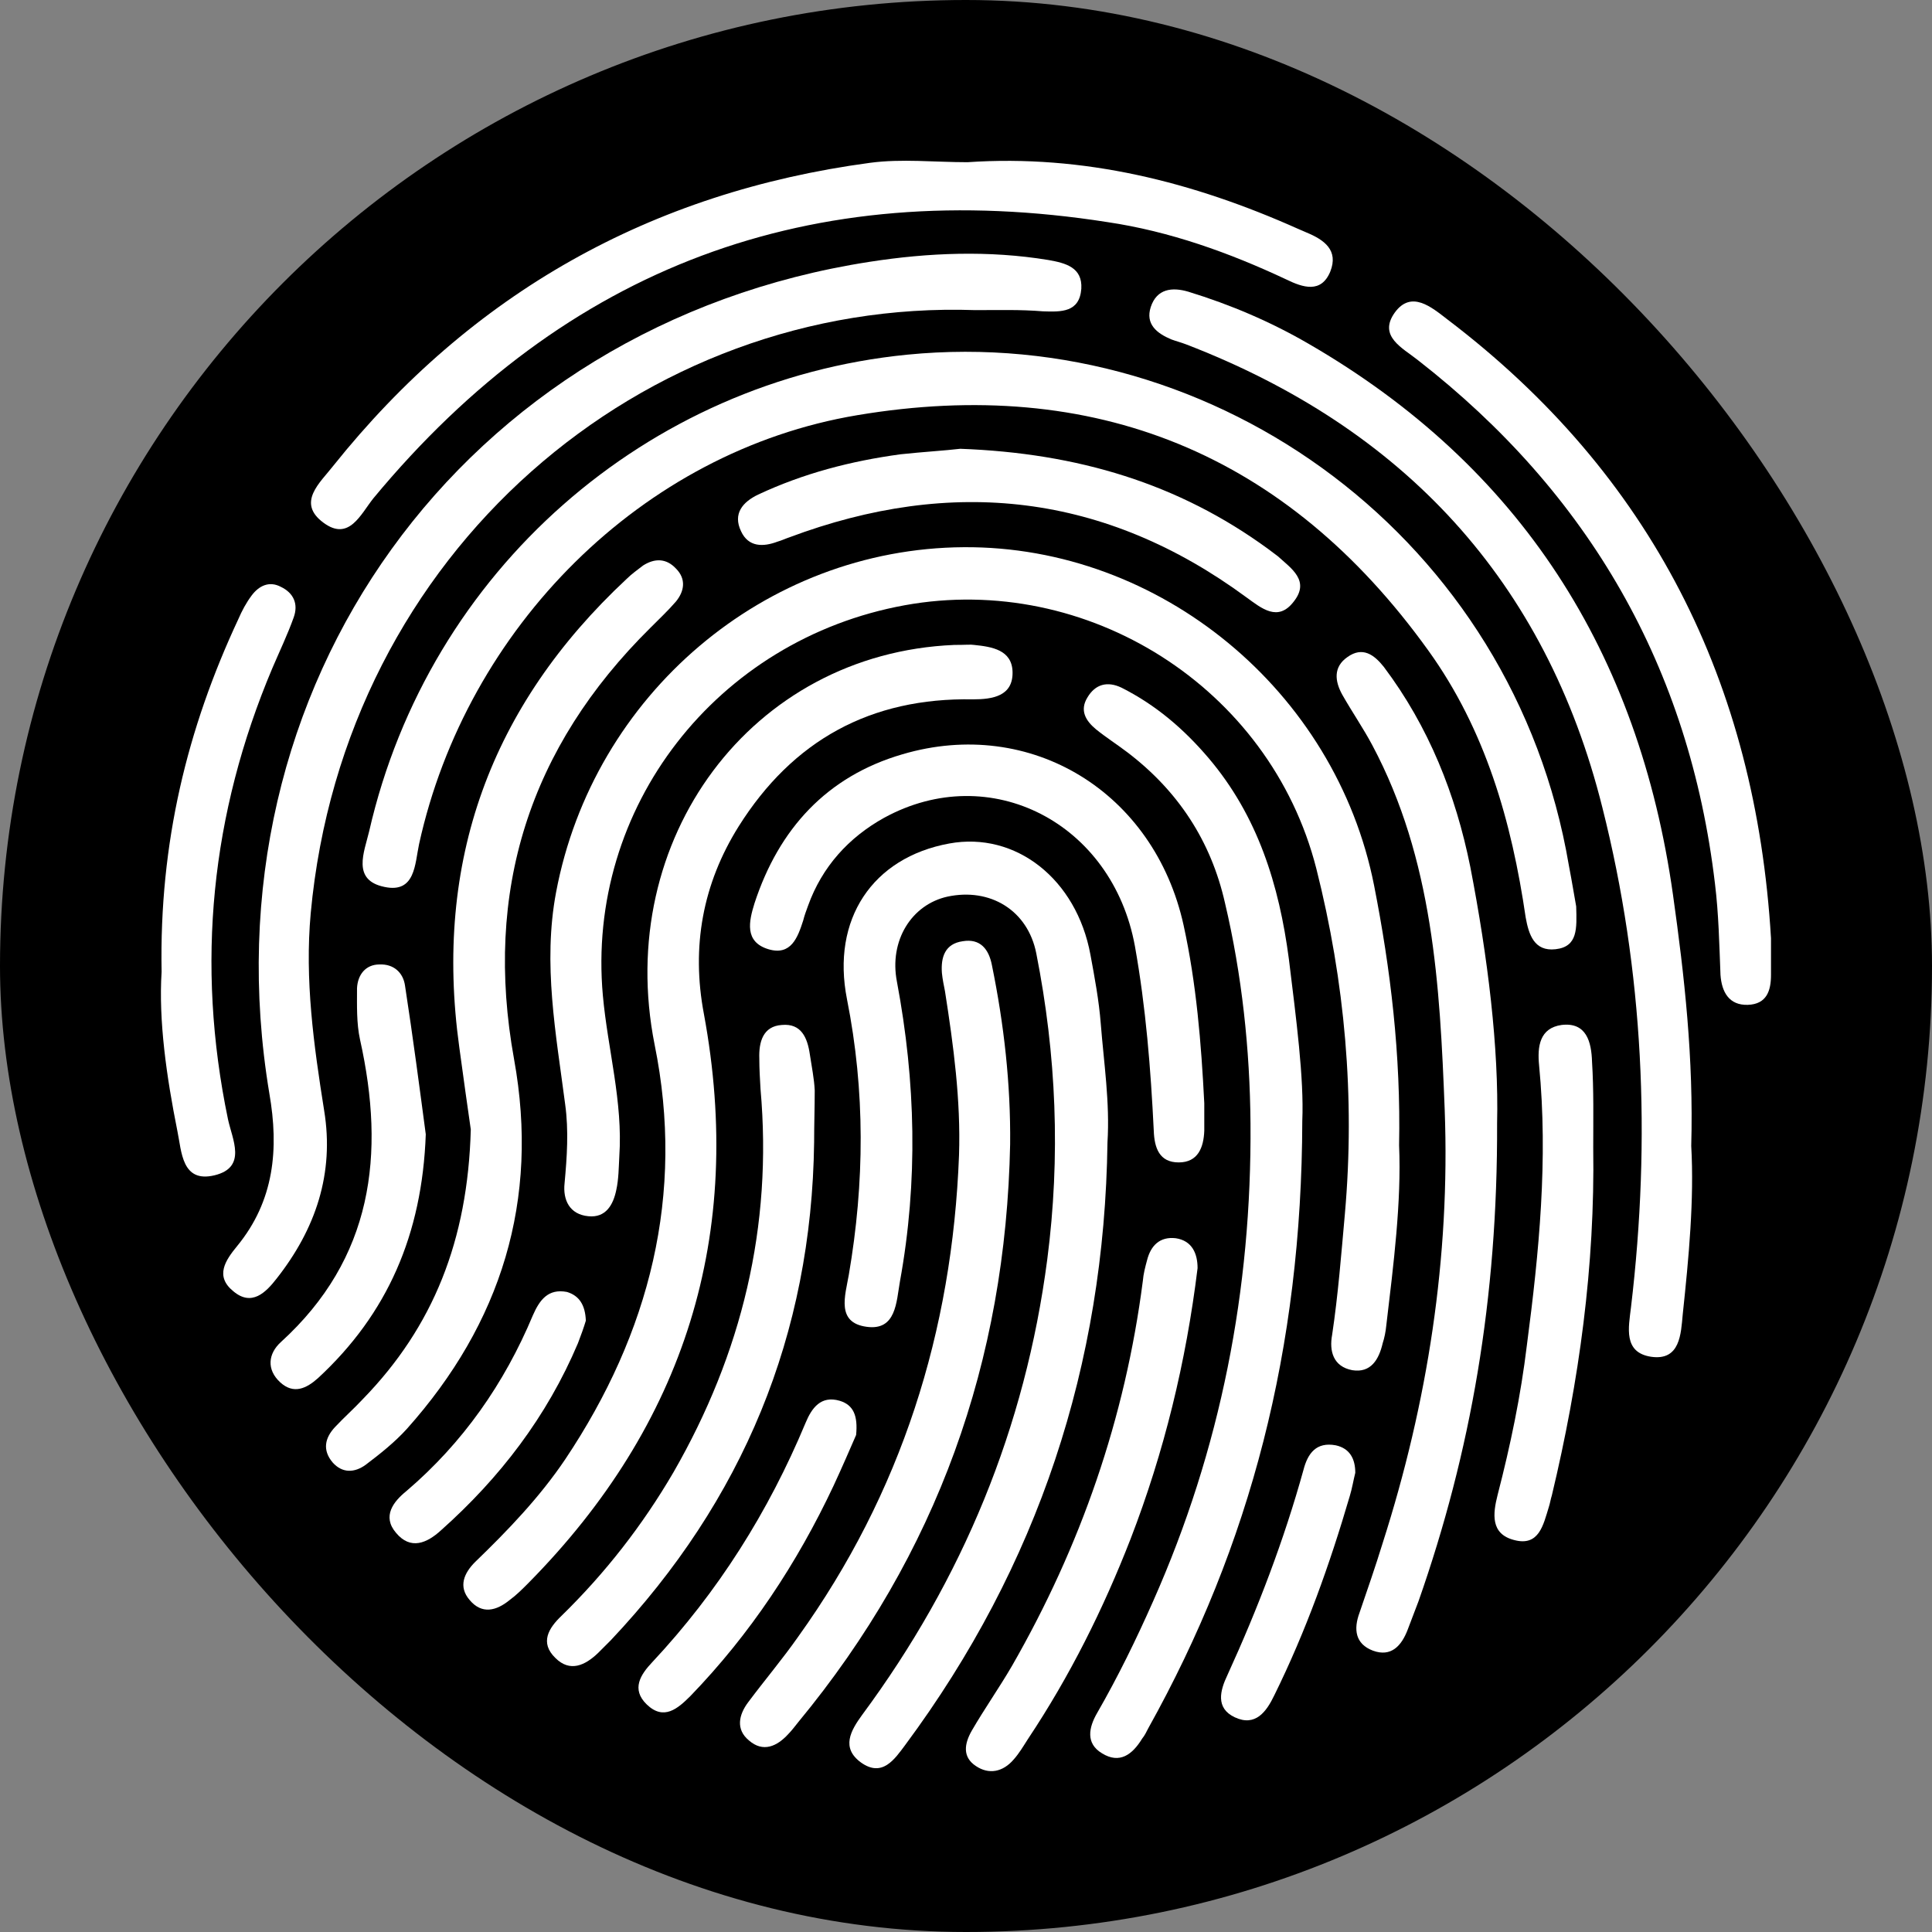 <!DOCTYPE svg PUBLIC "-//W3C//DTD SVG 1.1//EN" "http://www.w3.org/Graphics/SVG/1.1/DTD/svg11.dtd">
<!-- Uploaded to: SVG Repo, www.svgrepo.com, Transformed by: SVG Repo Mixer Tools -->
<svg fill="#ffffff" width="800px" height="800px" viewBox="-2.4 -2.4 28.80 28.80" xmlns="http://www.w3.org/2000/svg">
<rect x="-2.4" y="-2.4" width="28.80" height="28.80" fill="#808080" stroke="none"/>
<g id="SVGRepo_bgCarrier" stroke-width="0">
<rect x="-2.4" y="-2.4" width="28.80" height="28.80" rx="14.4" fill="#000000" strokewidth="0"/>
</g>
<g id="SVGRepo_tracerCarrier" stroke-linecap="round" stroke-linejoin="round"/>
<g id="SVGRepo_iconCarrier"> <path d="M18.456 14.673C18.492 15.521 18.374 16.44 18.265 17.36C18.256 17.451 18.238 17.543 18.211 17.625C18.156 17.861 18.038 18.071 17.757 18.025C17.476 17.971 17.412 17.743 17.458 17.497C17.548 16.896 17.594 16.295 17.648 15.694C17.802 13.954 17.648 12.232 17.222 10.547C16.532 7.842 13.801 6.13 11.088 6.622C8.284 7.132 6.333 9.637 6.587 12.442C6.66 13.243 6.887 14.027 6.832 14.837C6.823 15.001 6.823 15.174 6.787 15.338C6.742 15.557 6.633 15.757 6.37 15.73C6.088 15.703 5.989 15.484 6.016 15.238C6.052 14.847 6.079 14.455 6.025 14.063C5.889 13.016 5.689 11.968 5.889 10.903C6.442 7.961 9.001 5.775 11.968 5.757C14.89 5.738 17.512 7.897 18.084 10.803C18.329 12.05 18.483 13.316 18.456 14.673Z"/> <path d="M21.096 11.112C21.105 11.44 21.123 11.713 20.788 11.75C20.47 11.786 20.389 11.531 20.343 11.276C20.134 9.846 19.744 8.48 18.891 7.296C16.777 4.354 13.91 3.197 10.38 3.789C7.168 4.326 4.555 6.959 3.847 10.183C3.784 10.475 3.793 10.921 3.33 10.821C2.84 10.72 3.03 10.301 3.103 9.992C3.992 6.103 7.25 3.27 11.124 2.887C15.734 2.432 20.162 5.638 20.987 10.502C21.033 10.739 21.069 10.966 21.096 11.112Z"/> <path d="M12.14 2.223C7.195 2.05 2.731 5.82 2.232 11.212C2.141 12.205 2.277 13.18 2.432 14.154C2.586 15.092 2.305 15.921 1.724 16.659C1.561 16.869 1.352 17.078 1.08 16.85C0.798 16.623 0.962 16.386 1.134 16.176C1.688 15.502 1.76 14.728 1.615 13.899C0.608 7.851 4.5 2.441 10.562 1.503C11.442 1.366 12.34 1.33 13.229 1.476C13.483 1.521 13.738 1.585 13.719 1.904C13.692 2.259 13.42 2.25 13.148 2.241C12.812 2.213 12.476 2.223 12.14 2.223Z"/> <path d="M14.109 14.628C14.064 17.943 13.075 20.94 11.097 23.608C10.934 23.827 10.752 24.1 10.434 23.873C10.135 23.654 10.28 23.399 10.453 23.162C11.95 21.14 12.884 18.881 13.211 16.377C13.411 14.837 13.347 13.325 13.048 11.813C12.921 11.167 12.358 10.83 11.723 10.966C11.188 11.085 10.852 11.622 10.97 12.232C11.251 13.726 11.287 15.211 11.015 16.704C10.961 17.005 10.961 17.442 10.516 17.378C10.062 17.315 10.199 16.914 10.253 16.604C10.489 15.229 10.498 13.863 10.226 12.496C9.99 11.303 10.607 10.383 11.75 10.174C12.739 9.992 13.647 10.702 13.855 11.832C13.919 12.178 13.982 12.515 14.009 12.861C14.055 13.444 14.146 14.036 14.109 14.628Z"/> <path d="M22.811 14.682C22.856 15.484 22.775 16.34 22.684 17.196C22.657 17.479 22.648 17.889 22.212 17.825C21.795 17.761 21.877 17.388 21.913 17.087C22.212 14.573 22.103 12.078 21.486 9.637C20.642 6.257 18.519 3.98 15.28 2.733C15.207 2.705 15.135 2.687 15.062 2.66C14.844 2.569 14.672 2.432 14.754 2.177C14.844 1.904 15.071 1.876 15.316 1.949C15.942 2.141 16.541 2.396 17.104 2.723C20.27 4.554 22.031 7.332 22.539 10.939C22.711 12.159 22.847 13.38 22.811 14.682Z"/> <path d="M11.823 7.214C12.004 7.214 12.068 7.205 12.122 7.214C12.385 7.241 12.685 7.287 12.694 7.615C12.703 7.979 12.394 8.025 12.104 8.025C10.58 7.997 9.418 8.635 8.611 9.919C8.075 10.775 7.903 11.713 8.093 12.715C8.701 16.003 7.812 18.836 5.471 21.204C5.389 21.286 5.299 21.377 5.199 21.45C4.999 21.614 4.782 21.669 4.6 21.45C4.428 21.25 4.518 21.049 4.682 20.885C5.172 20.412 5.644 19.92 6.025 19.355C7.286 17.47 7.812 15.402 7.358 13.171C6.75 10.11 8.801 7.341 11.823 7.214Z"/> <path d="M17.013 14.309C17.004 17.706 16.241 20.63 14.717 23.363C14.69 23.417 14.663 23.472 14.626 23.517C14.481 23.754 14.291 23.9 14.027 23.736C13.783 23.59 13.828 23.354 13.955 23.135C14.264 22.598 14.536 22.042 14.79 21.468C15.797 19.2 16.26 16.823 16.241 14.346C16.232 13.243 16.114 12.132 15.86 11.058C15.652 10.138 15.162 9.391 14.409 8.817C14.254 8.699 14.082 8.589 13.937 8.471C13.783 8.343 13.692 8.189 13.81 7.997C13.928 7.797 14.109 7.751 14.318 7.851C14.826 8.107 15.243 8.462 15.615 8.899C16.35 9.764 16.668 10.793 16.813 11.896C16.922 12.788 17.04 13.672 17.013 14.309Z"/> <path d="M12.022 0.018C13.755 -0.1 15.38 0.31 16.949 1.011C16.995 1.029 17.031 1.048 17.076 1.066C17.34 1.175 17.557 1.33 17.43 1.649C17.294 1.977 17.022 1.886 16.777 1.767C15.924 1.366 15.035 1.048 14.109 0.911C9.699 0.219 6.034 1.567 3.166 5.028C2.976 5.265 2.803 5.675 2.422 5.392C2.014 5.092 2.377 4.791 2.567 4.545C4.627 1.968 7.304 0.465 10.57 0.027C11.042 -0.036 11.532 0.018 12.022 0.018Z"/> <path d="M19.917 14.345C19.926 16.959 19.526 19.246 18.746 21.468C18.692 21.614 18.637 21.75 18.583 21.896C18.492 22.133 18.338 22.306 18.066 22.206C17.802 22.106 17.775 21.887 17.866 21.641C17.984 21.295 18.102 20.958 18.211 20.603C18.882 18.508 19.218 16.349 19.136 14.145C19.064 12.287 18.964 10.411 18.056 8.707C17.92 8.452 17.757 8.216 17.612 7.961C17.494 7.751 17.476 7.542 17.684 7.396C17.911 7.232 18.084 7.359 18.229 7.542C18.9 8.434 19.3 9.445 19.517 10.52C19.78 11.877 19.944 13.225 19.917 14.345Z"/> <path d="M4.618 14.437C4.573 14.136 4.51 13.671 4.446 13.207C4.065 10.447 4.909 8.125 6.941 6.23C7.014 6.157 7.105 6.093 7.186 6.03C7.359 5.92 7.531 5.92 7.676 6.075C7.831 6.23 7.803 6.412 7.676 6.567C7.558 6.704 7.422 6.831 7.295 6.959C5.49 8.744 4.809 10.884 5.263 13.389C5.644 15.493 5.072 17.324 3.666 18.899C3.484 19.1 3.266 19.273 3.049 19.437C2.885 19.555 2.704 19.564 2.559 19.401C2.404 19.218 2.441 19.036 2.595 18.872C2.731 18.727 2.876 18.599 3.012 18.453C4.056 17.378 4.573 16.094 4.618 14.437Z"/> <path d="M12.658 14.655C12.594 17.889 11.569 20.767 9.5 23.271C9.455 23.326 9.409 23.39 9.355 23.445C9.182 23.636 8.974 23.727 8.765 23.545C8.565 23.381 8.611 23.162 8.756 22.971C9.001 22.643 9.264 22.333 9.5 21.996C11.034 19.856 11.796 17.451 11.896 14.819C11.923 13.999 11.814 13.189 11.687 12.378C11.669 12.287 11.65 12.196 11.641 12.105C11.623 11.868 11.687 11.668 11.95 11.631C12.213 11.586 12.34 11.75 12.386 11.986C12.567 12.87 12.667 13.763 12.658 14.655Z"/> <path d="M24 11.586C24 11.768 24 11.95 24 12.132C24 12.369 23.936 12.569 23.655 12.579C23.374 12.588 23.265 12.387 23.247 12.132C23.229 11.677 23.22 11.221 23.165 10.775C22.784 7.551 21.287 4.955 18.737 2.969C18.51 2.787 18.138 2.614 18.392 2.259C18.637 1.922 18.937 2.177 19.173 2.359C22.221 4.673 23.773 7.778 24 11.586Z"/> <path d="M15.552 14.045C15.552 14.181 15.552 14.318 15.552 14.455C15.543 14.701 15.461 14.928 15.171 14.928C14.881 14.928 14.808 14.71 14.799 14.455C14.754 13.535 14.681 12.615 14.518 11.704C14.182 9.864 12.358 8.926 10.779 9.791C10.253 10.083 9.854 10.52 9.645 11.103C9.618 11.176 9.591 11.249 9.573 11.322C9.491 11.577 9.391 11.85 9.055 11.75C8.692 11.64 8.765 11.331 8.847 11.066C9.21 9.955 9.927 9.172 11.052 8.844C12.966 8.279 14.808 9.409 15.244 11.394C15.434 12.26 15.507 13.152 15.552 14.045Z"/> <path d="M9.736 14.628C9.699 17.497 8.674 19.965 6.705 22.051C6.641 22.115 6.578 22.179 6.514 22.242C6.324 22.424 6.097 22.534 5.879 22.315C5.643 22.087 5.779 21.869 5.97 21.687C6.623 21.049 7.177 20.339 7.64 19.546C8.656 17.779 9.119 15.885 8.937 13.835C8.928 13.681 8.919 13.535 8.919 13.38C8.91 13.134 8.973 12.897 9.255 12.879C9.545 12.852 9.636 13.07 9.672 13.316C9.699 13.498 9.736 13.672 9.745 13.854C9.745 14.109 9.736 14.364 9.736 14.628Z"/> <path d="M0.009 12.087C-0.027 10.165 0.39 8.462 1.152 6.831C1.207 6.704 1.27 6.585 1.352 6.476C1.461 6.33 1.615 6.257 1.787 6.348C1.978 6.44 2.05 6.604 1.978 6.804C1.887 7.059 1.769 7.305 1.66 7.56C0.744 9.728 0.517 11.968 0.998 14.282C1.061 14.582 1.288 15.001 0.798 15.12C0.308 15.238 0.308 14.764 0.245 14.464C0.081 13.644 -0.037 12.815 0.009 12.087Z"/> <path d="M11.914 4.29C13.665 4.354 15.171 4.809 16.505 5.784C16.55 5.82 16.605 5.857 16.65 5.893C16.85 6.075 17.131 6.257 16.886 6.567C16.65 6.877 16.405 6.667 16.178 6.503C14.073 4.955 11.796 4.7 9.364 5.611C9.309 5.629 9.255 5.656 9.191 5.674C8.974 5.756 8.756 5.756 8.647 5.52C8.52 5.256 8.674 5.082 8.901 4.973C9.582 4.654 10.289 4.472 11.024 4.372C11.36 4.336 11.687 4.317 11.914 4.29Z"/> <path d="M15.452 16.504C15.28 17.907 14.953 19.246 14.454 20.539C14.046 21.587 13.547 22.588 12.921 23.527C12.857 23.627 12.793 23.736 12.712 23.827C12.549 24.018 12.34 24.055 12.149 23.927C11.941 23.791 11.977 23.59 12.086 23.399C12.276 23.071 12.494 22.762 12.685 22.434C13.71 20.648 14.372 18.745 14.636 16.695C14.645 16.586 14.672 16.486 14.699 16.386C14.754 16.167 14.89 16.031 15.126 16.058C15.37 16.094 15.452 16.286 15.452 16.504Z"/> <path d="M21.35 14.71C21.377 16.468 21.141 18.189 20.733 19.892C20.715 19.947 20.706 20.011 20.688 20.065C20.606 20.329 20.543 20.657 20.171 20.557C19.817 20.466 19.853 20.166 19.925 19.883C20.116 19.145 20.27 18.408 20.361 17.652C20.543 16.267 20.679 14.883 20.543 13.48C20.515 13.198 20.552 12.925 20.878 12.879C21.25 12.834 21.323 13.134 21.332 13.425C21.359 13.854 21.35 14.282 21.35 14.71Z"/> <path d="M3.947 14.509C3.893 16.003 3.375 17.187 2.341 18.143C2.168 18.298 1.978 18.389 1.778 18.207C1.57 18.016 1.597 17.779 1.787 17.606C3.158 16.358 3.348 14.81 2.967 13.098C2.913 12.852 2.922 12.588 2.922 12.332C2.931 12.132 3.049 11.977 3.257 11.977C3.466 11.968 3.611 12.096 3.638 12.296C3.756 13.061 3.856 13.826 3.947 14.509Z"/> <path d="M10.362 18.991C10.271 19.2 10.153 19.474 10.026 19.747C9.482 20.904 8.783 21.96 7.894 22.88C7.703 23.071 7.495 23.253 7.241 23.008C7.005 22.78 7.15 22.561 7.322 22.379C8.302 21.332 9.055 20.138 9.609 18.809C9.7 18.59 9.836 18.399 10.117 18.481C10.326 18.544 10.389 18.708 10.362 18.991Z"/> <path d="M6.333 17.287C6.306 17.378 6.261 17.506 6.215 17.624C5.752 18.717 5.054 19.628 4.174 20.412C3.965 20.603 3.72 20.712 3.502 20.448C3.293 20.202 3.466 19.983 3.656 19.829C4.5 19.109 5.117 18.226 5.544 17.206C5.644 16.978 5.771 16.805 6.052 16.859C6.233 16.914 6.324 17.051 6.333 17.287Z"/> <path d="M17.803 19.555C17.775 19.665 17.757 19.783 17.721 19.901C17.422 20.922 17.068 21.914 16.596 22.871C16.478 23.117 16.314 23.344 16.006 23.199C15.716 23.062 15.788 22.798 15.897 22.57C16.351 21.577 16.741 20.557 17.031 19.51C17.095 19.264 17.222 19.091 17.512 19.145C17.721 19.191 17.803 19.346 17.803 19.555Z"/> </g>
</svg>